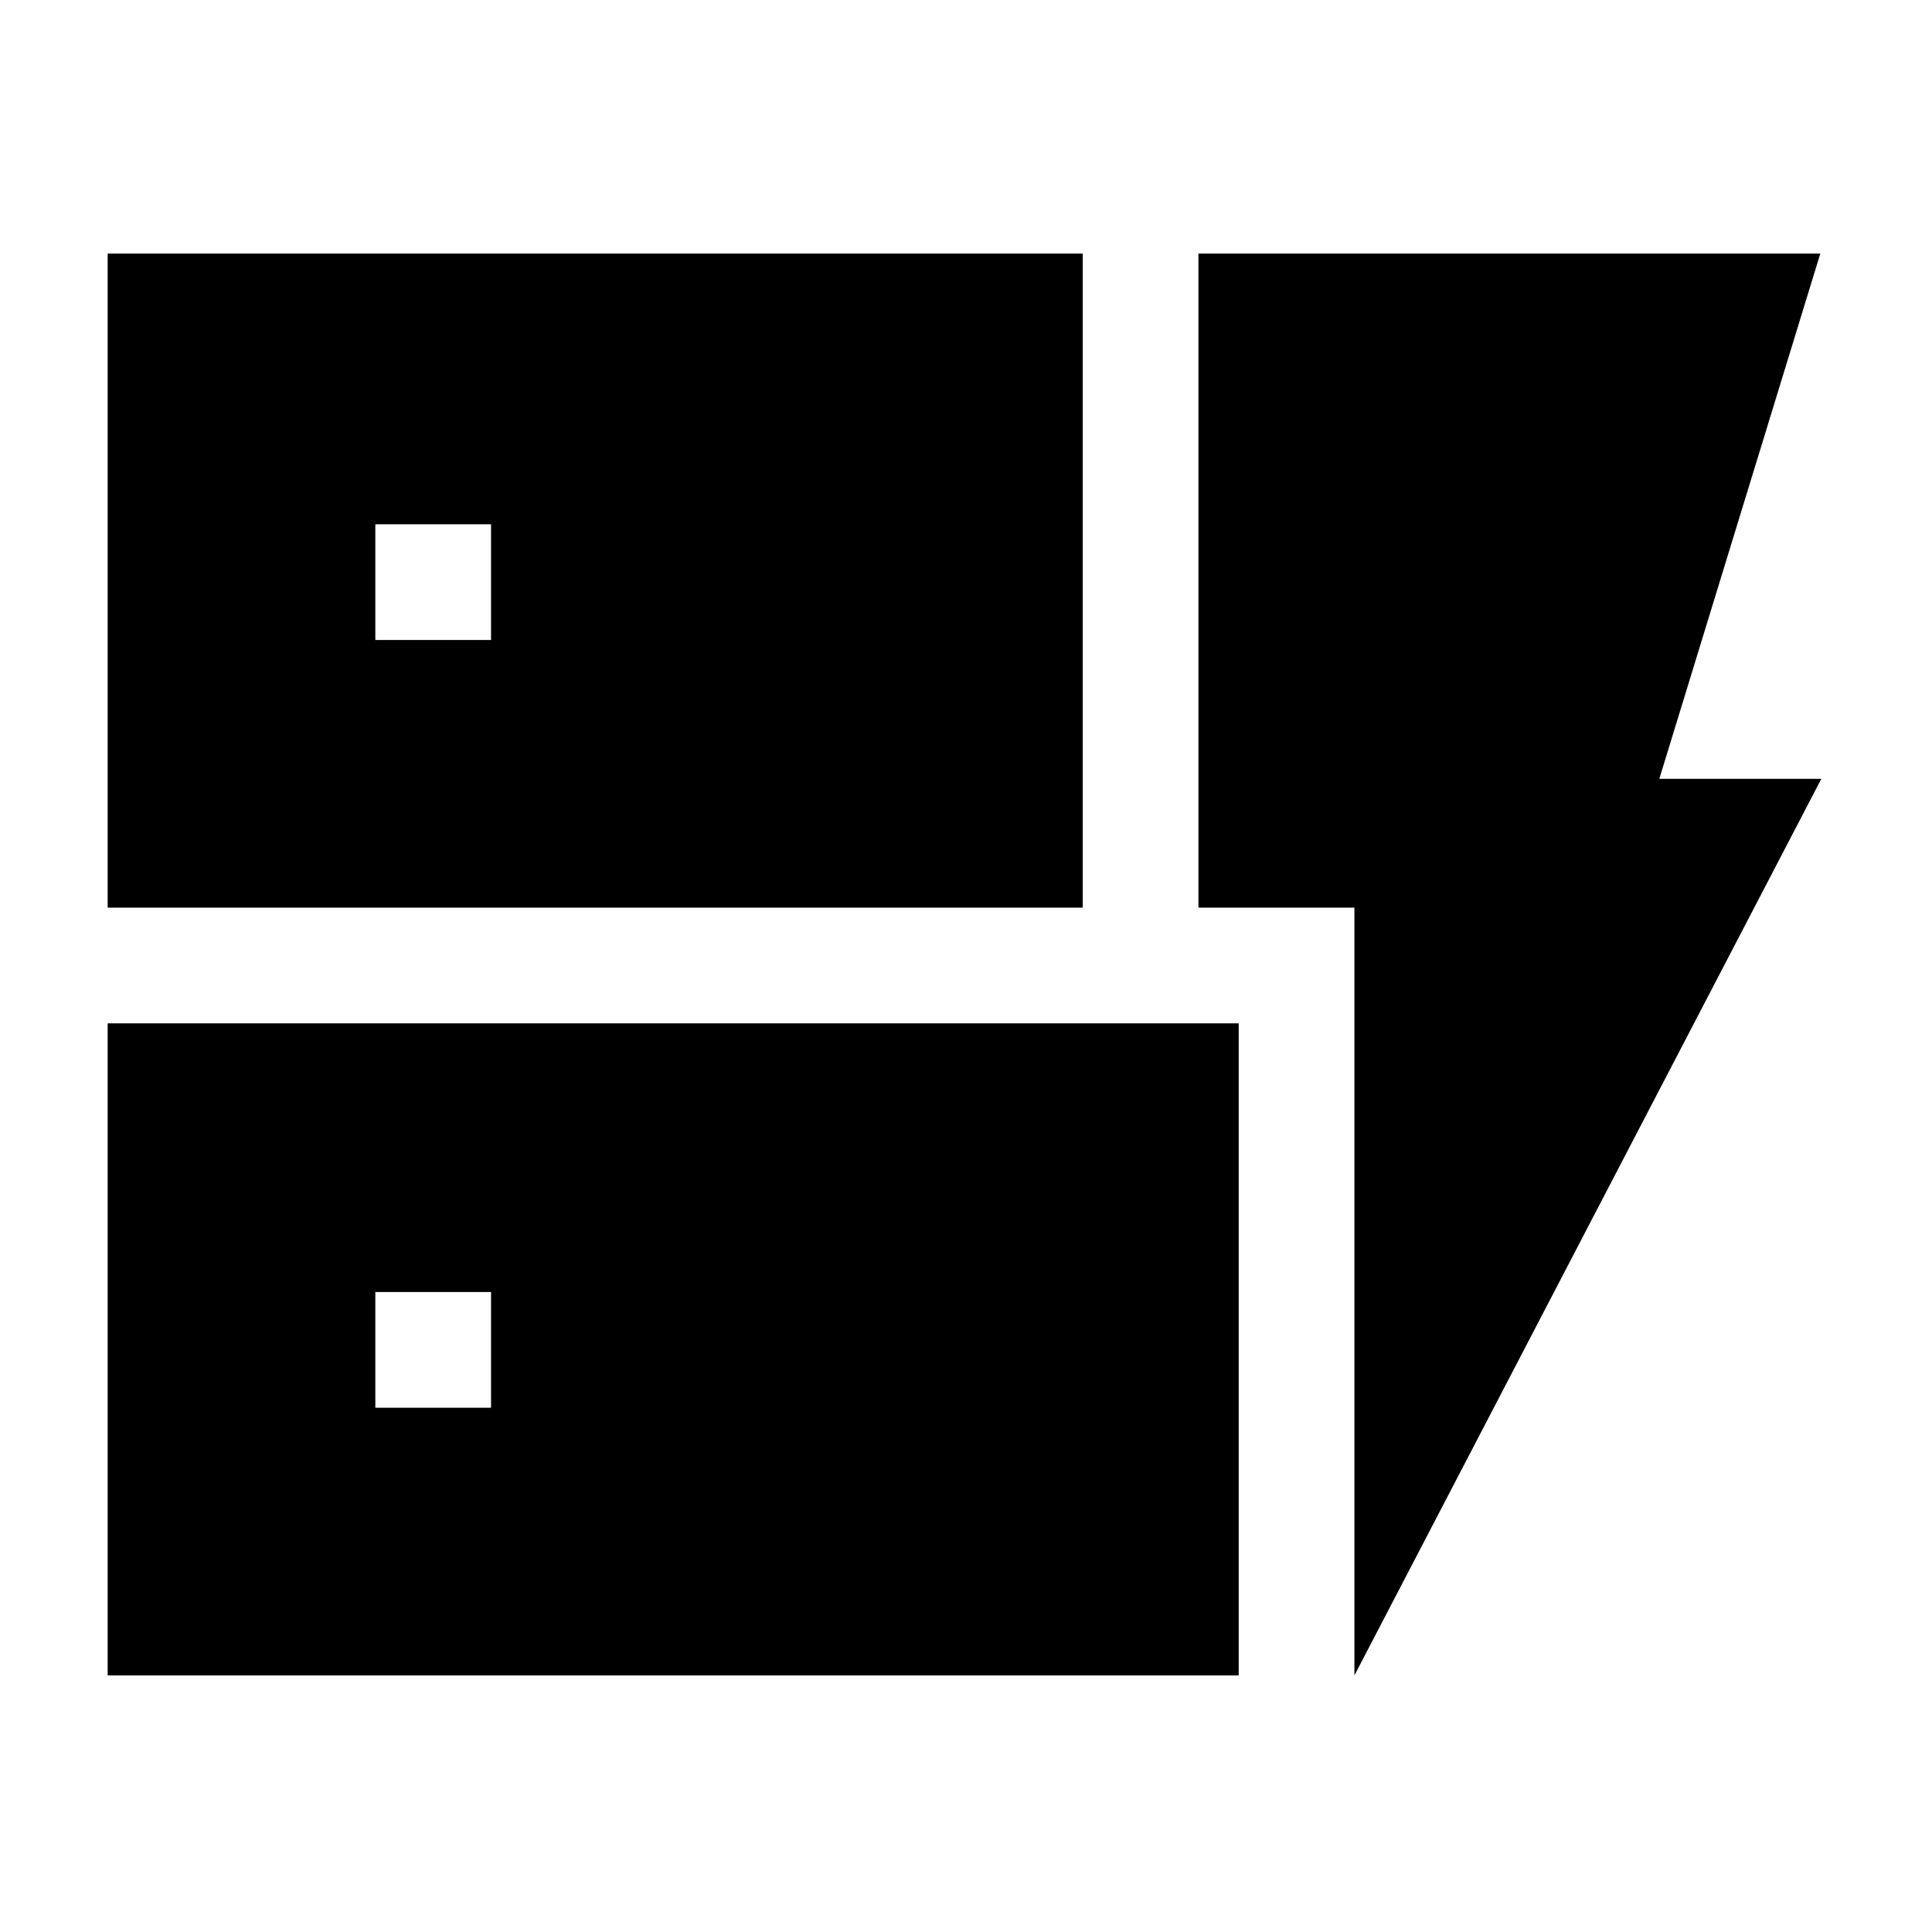 <svg xmlns="http://www.w3.org/2000/svg" height="48" viewBox="0 -960 960 960" width="48"><path d="M53.5-509v-325H538v325H53.5Zm0 381.5v-324h562v324h-562Zm619.5 0V-509h-77.5v-325h309l-80 261H905L673-127.5Zm-486.5-133H244V-318h-57.5v57.5Zm0-381.5H244v-57.5h-57.5v57.5Z"/></svg>
